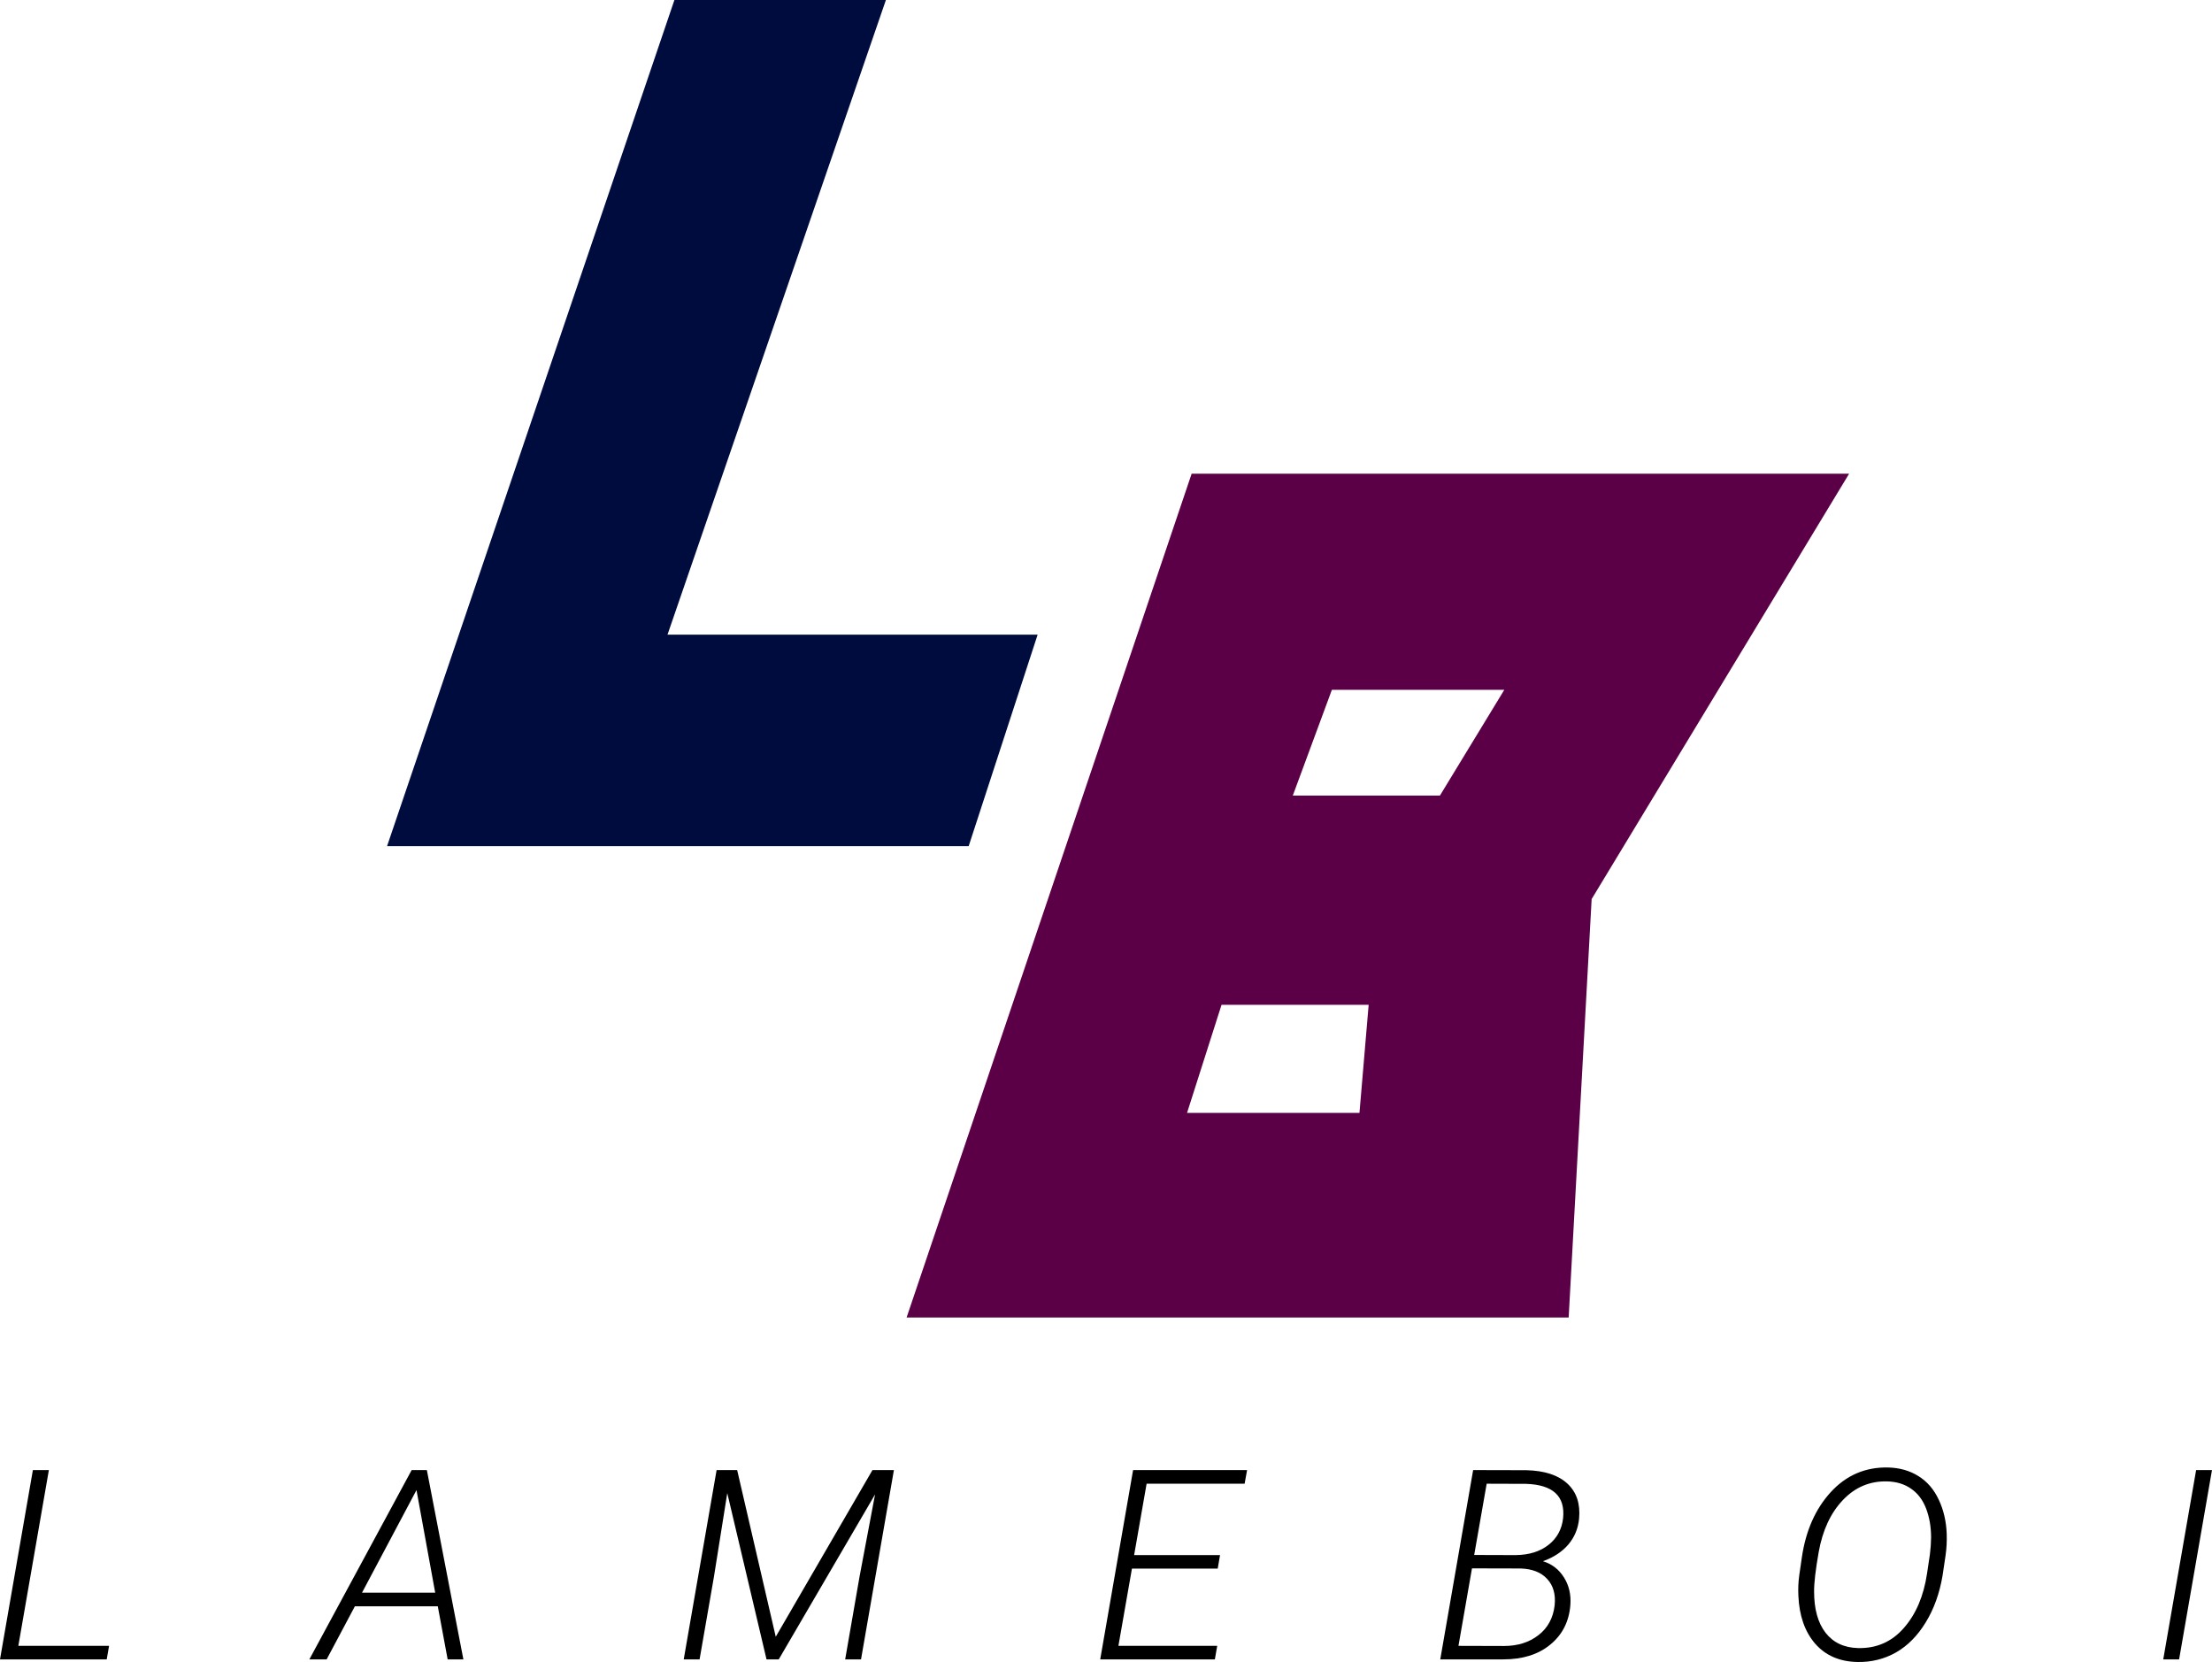 <?xml version="1.0" encoding="UTF-8" standalone="no"?>
<!-- Created with Inkscape (http://www.inkscape.org/) -->

<svg
   xmlns:dc="http://purl.org/dc/elements/1.1/"
   xmlns:cc="http://creativecommons.org/ns#"
   xmlns:rdf="http://www.w3.org/1999/02/22-rdf-syntax-ns#"
   xmlns:svg="http://www.w3.org/2000/svg"
   xmlns="http://www.w3.org/2000/svg"
   xmlns:sodipodi="http://sodipodi.sourceforge.net/DTD/sodipodi-0.dtd"
   xmlns:inkscape="http://www.inkscape.org/namespaces/inkscape"
   width="152.029mm"
   height="114.204mm"
   viewBox="0 0 152.029 114.204"
   version="1.1"
   id="svg3819"
   sodipodi:docname="lameboiwithtext.svg"
   inkscape:version="0.92.4 (5da689c313, 2019-01-14)">
  <defs
     id="defs3813" />
  <sodipodi:namedview
     id="base"
     pagecolor="#ffffff"
     bordercolor="#666666"
     borderopacity="1.0"
     inkscape:pageopacity="0.0"
     inkscape:pageshadow="2"
     inkscape:zoom="0.98994949"
     inkscape:cx="313.00199"
     inkscape:cy="126.89961"
     inkscape:document-units="mm"
     inkscape:current-layer="layer1"
     showgrid="false"
     inkscape:window-width="1920"
     inkscape:window-height="1017"
     inkscape:window-x="1912"
     inkscape:window-y="363"
     inkscape:window-maximized="1" />
  <g
     inkscape:label="Layer 1"
     inkscape:groupmode="layer"
     id="layer1"
     transform="translate(-25.938,-66.516)">
    <g
       id="g3777"
       transform="matrix(0.62,0,0,0.62,49.342,63.161)">
      <g
         id="g3775">
        <g
           id="g3765">
          <path
             inkscape:connector-curvature="0"
             id="use3759"
             d="M 136.144,151.434 H 62.751 L 94.35,57.909 H 167.235 L 138.692,105.053 Z M 93.84,128.754 h 19.113 l 1.019,-11.978 H 97.663 Z M 105.563,93.586 h 16.309 l 7.136,-11.721 h -19.113 z"
             style="fill:#5b0047;fill-opacity:1;stroke-width:0.265" />
          <g
             id="g3763">
            <path
               inkscape:connector-curvature="0"
               id="use3761"
               d="M 136.144,151.434 H 62.751 L 94.35,57.909 H 167.235 L 138.692,105.053 Z M 93.84,128.754 h 19.113 l 1.019,-11.978 H 97.663 Z M 105.563,93.586 h 16.309 l 7.136,-11.721 h -19.113 z"
               style="fill-opacity:0;stroke:#000000;stroke-width:0.265;stroke-opacity:0" />
          </g>
        </g>
        <g
           id="g3773">
          <path
             inkscape:connector-curvature="0"
             id="use3767"
             d="M 60.457,5.411 36.248,75.748 h 41.029 l -7.646,23.445 H 5.157 L 37.013,5.411 Z"
             style="fill:#000c3e;fill-opacity:1;stroke-width:0.265" />
          <g
             id="g3771">
            <path
               inkscape:connector-curvature="0"
               id="use3769"
               d="M 60.457,5.411 36.248,75.748 h 41.029 l -7.646,23.445 H 5.157 L 37.013,5.411 Z"
               style="fill-opacity:0;stroke:#000000;stroke-width:0.265;stroke-opacity:0" />
          </g>
        </g>
      </g>
    </g>
    <g
       aria-label="L   A   M   E   B   O   I"
       style="font-style:italic;font-variant:normal;font-weight:300;font-stretch:normal;font-size:9.148px;line-height:1.25;font-family:Roboto;-inkscape-font-specification:'Roboto Light Italic';letter-spacing:0px;word-spacing:0px;fill:#000000;fill-opacity:1;stroke:none;stroke-width:0.229"
       id="text3899">
      <path
         d="m 27.198,179.611 h 6.236 l -0.161,0.929 H 25.938 l 2.26,-13.008 h 1.099 z"
         style="font-size:18.297px;stroke-width:0.229"
         id="path3901"
         inkscape:connector-curvature="0" />
      <path
         d="M 56.027,176.895 H 50.327 l -1.939,3.645 h -1.188 l 7.031,-13.008 h 1.045 l 2.51,13.008 h -1.081 z m -5.208,-0.938 h 5.03 l -1.286,-7.049 z"
         style="font-size:18.297px;stroke-width:0.229"
         id="path3903"
         inkscape:connector-curvature="0" />
      <path
         d="m 76.602,167.532 2.653,11.453 6.647,-11.453 h 1.474 l -2.26,13.008 h -1.09 l 0.992,-5.709 1.063,-5.628 -6.62,11.337 h -0.84 l -2.698,-11.426 -0.92,5.771 -0.983,5.655 h -1.09 l 2.26,-13.008 z"
         style="font-size:18.297px;stroke-width:0.229"
         id="path3905"
         inkscape:connector-curvature="0" />
      <path
         d="m 109.631,174.304 h -5.896 l -0.929,5.307 h 6.79 l -0.161,0.929 h -7.88 l 2.26,-13.008 h 7.835 l -0.17,0.938 h -6.736 l -0.858,4.905 h 5.905 z"
         style="font-size:18.297px;stroke-width:0.229"
         id="path3907"
         inkscape:connector-curvature="0" />
      <path
         d="m 124.926,180.54 2.26,-13.008 3.663,0.009 q 1.867,0.045 2.814,0.92 0.947,0.876 0.804,2.412 -0.098,1.018 -0.742,1.778 -0.643,0.75 -1.742,1.144 0.929,0.286 1.447,1.117 0.518,0.822 0.438,1.894 -0.134,1.697 -1.376,2.716 -1.233,1.018 -3.225,1.018 z m 2.18,-6.254 -0.929,5.325 3.127,0.009 q 1.412,0 2.367,-0.742 0.965,-0.742 1.117,-2.055 0.116,-1.135 -0.518,-1.814 -0.625,-0.679 -1.831,-0.715 z m 0.152,-0.92 2.85,0.009 q 1.394,-0.018 2.26,-0.706 0.876,-0.688 1.001,-1.84 0.223,-2.26 -2.546,-2.35 l -2.707,-0.009 z"
         style="font-size:18.297px;stroke-width:0.229"
         id="path3909"
         inkscape:connector-curvature="0" />
      <path
         d="m 153.586,180.719 q -1.823,-0.036 -2.895,-1.26 -1.063,-1.233 -1.152,-3.288 -0.036,-0.715 0.062,-1.42 l 0.179,-1.233 q 0.402,-2.725 1.965,-4.449 1.599,-1.76 3.949,-1.715 1.197,0.027 2.091,0.59 0.902,0.554 1.403,1.626 0.5,1.063 0.545,2.341 0.027,0.768 -0.08,1.501 l -0.205,1.376 q -0.313,1.84 -1.161,3.216 -0.84,1.376 -2.046,2.064 -1.206,0.679 -2.653,0.652 z m 4.994,-7.406 q 0.071,-0.563 0.08,-1.144 0,-1.09 -0.339,-1.983 -0.339,-0.893 -1.027,-1.367 -0.679,-0.482 -1.653,-0.509 -1.787,-0.045 -3.046,1.286 -1.26,1.322 -1.662,3.583 -0.322,1.831 -0.313,2.707 0,1.805 0.786,2.823 0.795,1.018 2.233,1.054 1.903,0.045 3.145,-1.376 1.251,-1.42 1.599,-3.752 z"
         style="font-size:18.297px;stroke-width:0.229"
         id="path3911"
         inkscape:connector-curvature="0" />
      <path
         d="m 175.706,180.54 h -1.09 l 2.26,-13.008 h 1.09 z"
         style="font-size:18.297px;stroke-width:0.229"
         id="path3913"
         inkscape:connector-curvature="0" />
    </g>
  </g>
</svg>
